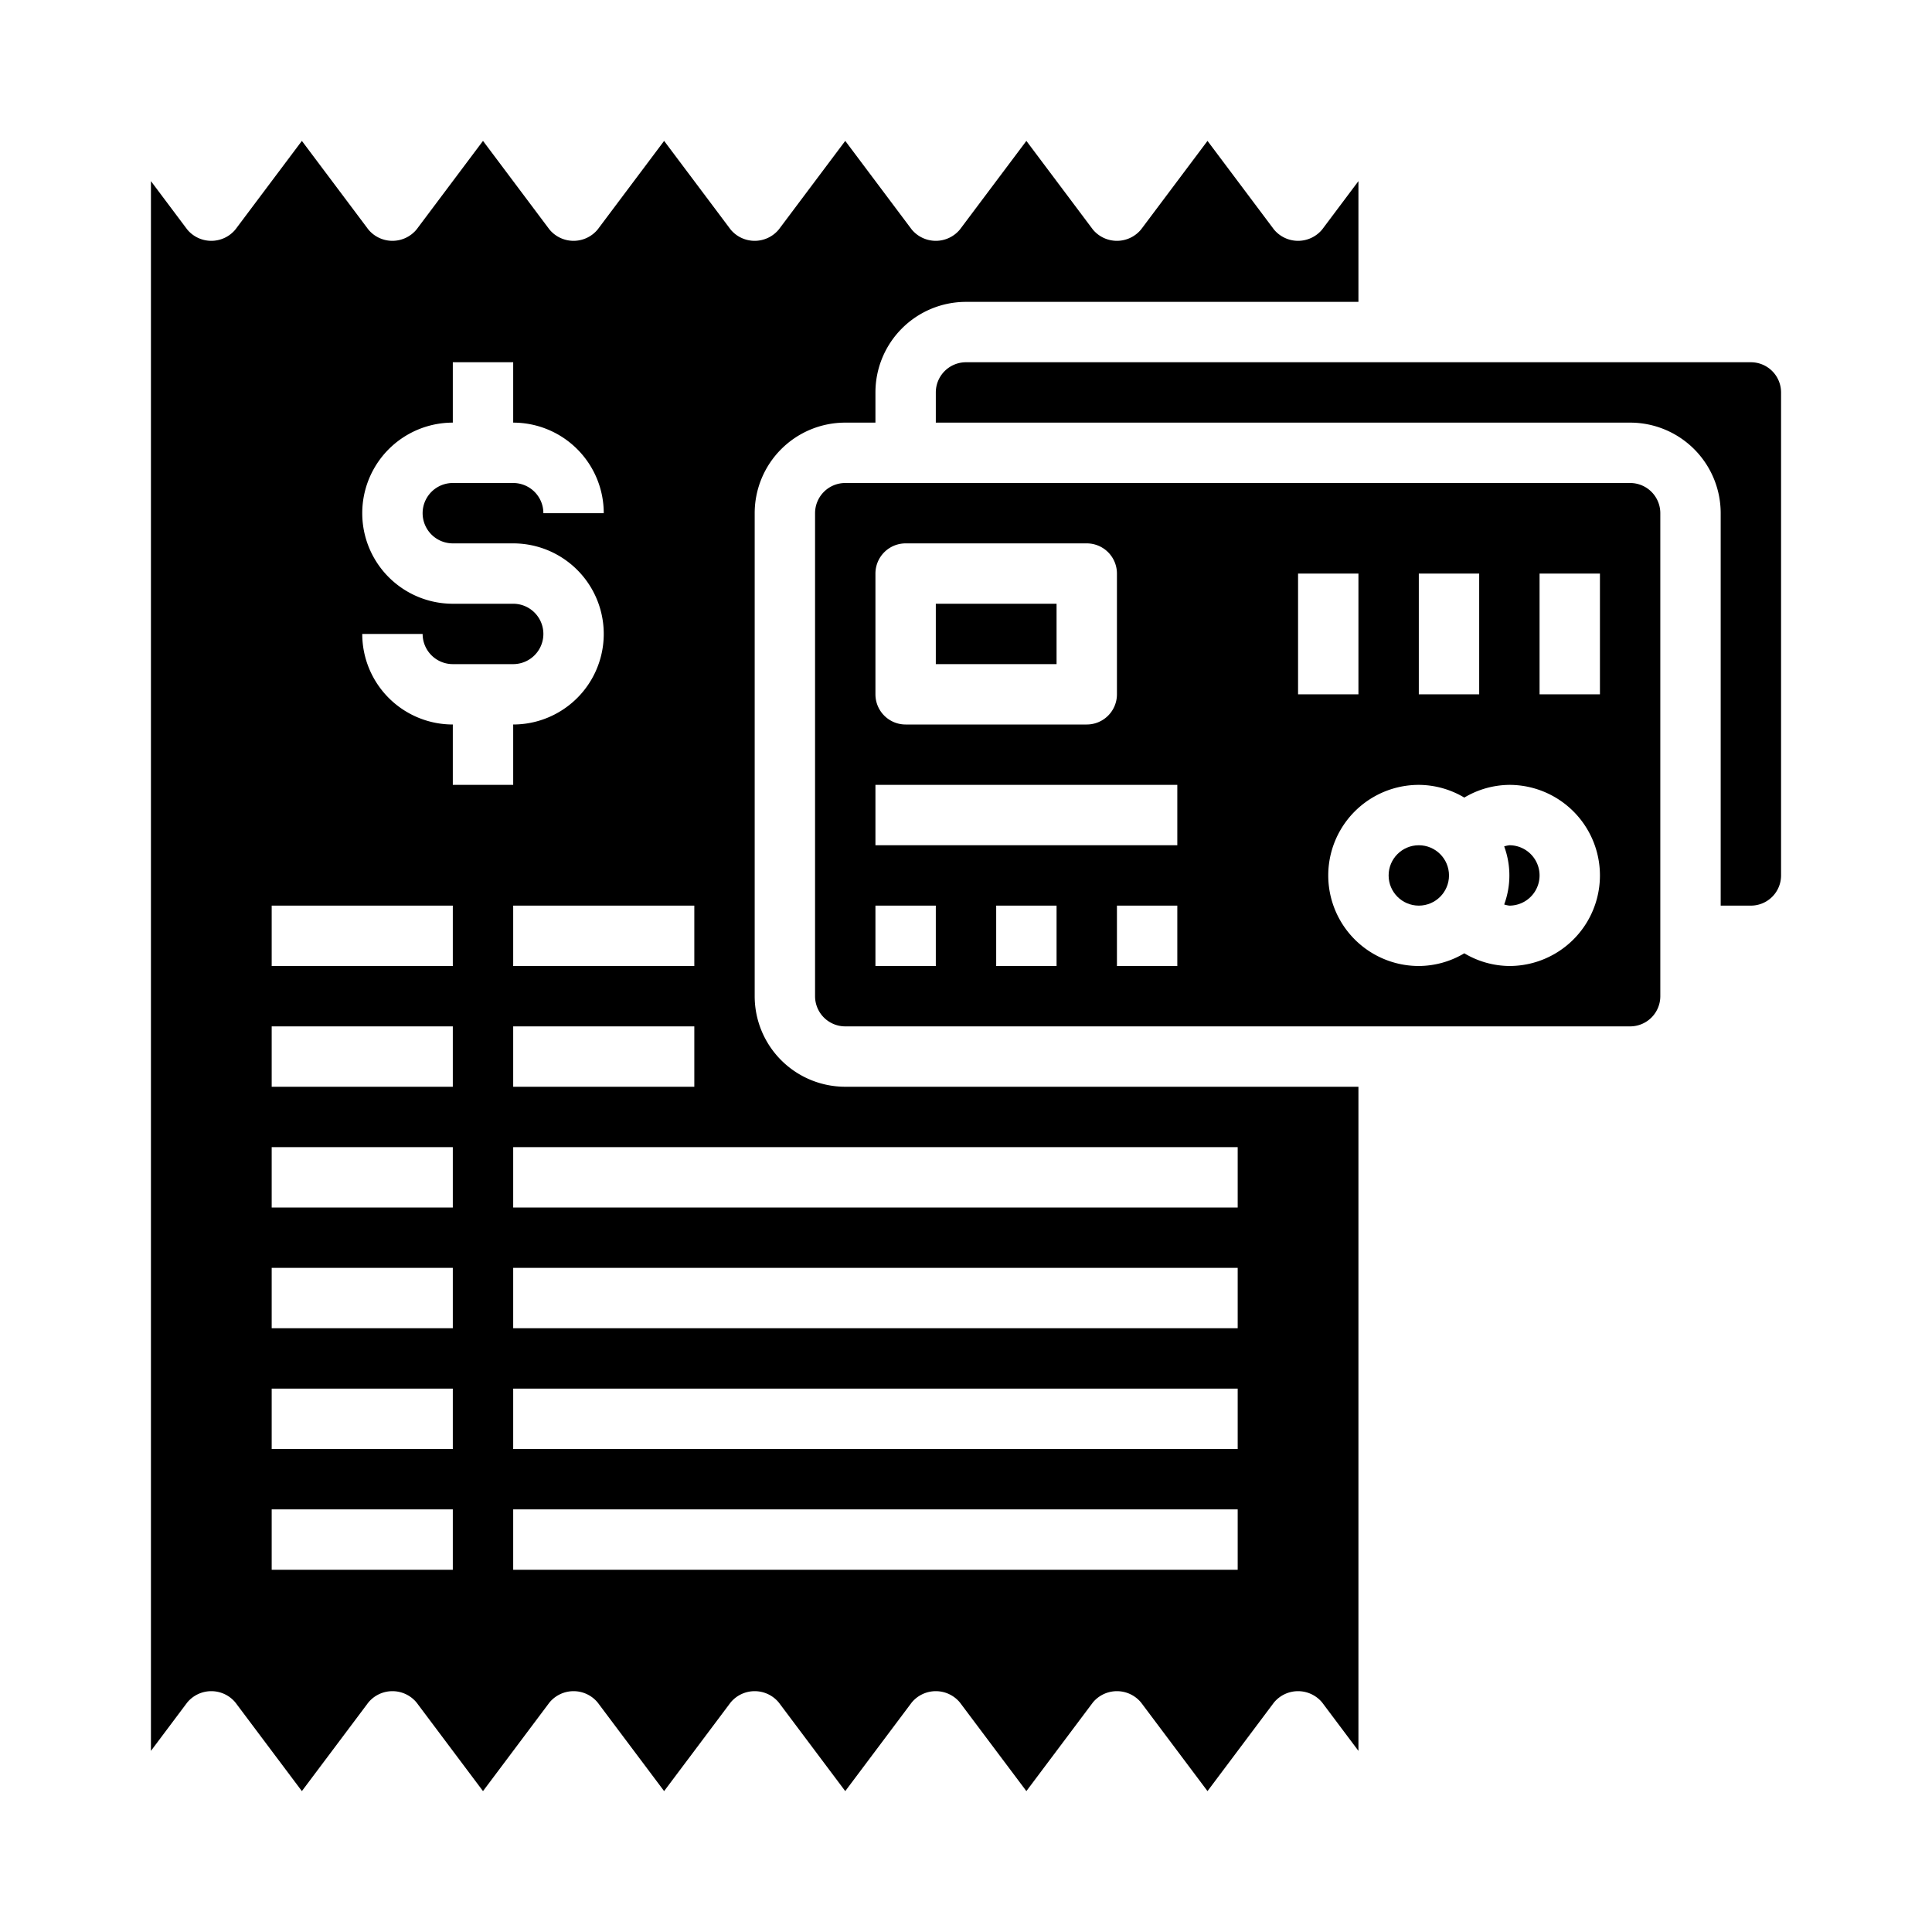 <svg xmlns="http://www.w3.org/2000/svg" viewBox="0 0 64 64" x="0px" y="0px"><g data-name="Credit Card-Bill"><rect x="31" y="20" width="4" height="2"></rect><path d="M28,14h1V13a3,3,0,0,1,3-3H45V6L43.8,7.6a1.036,1.036,0,0,1-1.6,0L40,4.667,37.8,7.6a1.036,1.036,0,0,1-1.6,0L34,4.667,31.8,7.6a1.036,1.036,0,0,1-1.6,0L28,4.667,25.8,7.6a1.036,1.036,0,0,1-1.6,0L22,4.667,19.8,7.6a1.036,1.036,0,0,1-1.6,0L16,4.667,13.8,7.6a1.036,1.036,0,0,1-1.6,0L10,4.667,7.8,7.6a1.036,1.036,0,0,1-1.6,0L5,6V58l1.2-1.6a1.036,1.036,0,0,1,1.6,0L10,59.333,12.2,56.4a1.036,1.036,0,0,1,1.6,0L16,59.333,18.2,56.4a1.036,1.036,0,0,1,1.6,0L22,59.333,24.2,56.4a1.036,1.036,0,0,1,1.6,0L28,59.333,30.2,56.4a1.036,1.036,0,0,1,1.6,0L34,59.333,36.2,56.4a1.036,1.036,0,0,1,1.6,0L40,59.333,42.2,56.4a1.036,1.036,0,0,1,1.6,0L45,58V36H28a3,3,0,0,1-3-3V17A3,3,0,0,1,28,14ZM23,30v2H17V30Zm0,4v2H17V34ZM15,52H9V50h6Zm0-4H9V46h6Zm0-4H9V42h6Zm0-4H9V38h6Zm0-4H9V34h6Zm0-4H9V30h6Zm0-6V24a3,3,0,0,1-3-3h2a1,1,0,0,0,1,1h2a1,1,0,0,0,0-2H15a3,3,0,0,1,0-6V12h2v2a3,3,0,0,1,3,3H18a1,1,0,0,0-1-1H15a1,1,0,0,0,0,2h2a3,3,0,0,1,0,6v2ZM41,52H17V50H41Zm0-4H17V46H41Zm0-4H17V42H41Zm0-6v2H17V38Z"></path><circle cx="47" cy="29" r="1"></circle><path d="M55,33V17a1,1,0,0,0-1-1H28a1,1,0,0,0-1,1V33a1,1,0,0,0,1,1H54A1,1,0,0,0,55,33ZM47,19h2v4H47ZM29,19a1,1,0,0,1,1-1h6a1,1,0,0,1,1,1v4a1,1,0,0,1-1,1H30a1,1,0,0,1-1-1Zm2,13H29V30h2Zm4,0H33V30h2Zm4,0H37V30h2Zm0-4H29V26H39Zm4-9h2v4H43Zm7,13a2.959,2.959,0,0,1-1.493-.421A2.965,2.965,0,0,1,47,32a3,3,0,0,1,0-6,2.965,2.965,0,0,1,1.507.421A2.959,2.959,0,0,1,50,26a3,3,0,0,1,0,6Zm3-9H51V19h2Z"></path><path d="M58,30a1,1,0,0,0,1-1V13a1,1,0,0,0-1-1H32a1,1,0,0,0-1,1v1H54a3,3,0,0,1,3,3V30Z"></path><path d="M50,28a.928.928,0,0,0-.172.038,2.776,2.776,0,0,1,0,1.924A.928.928,0,0,0,50,30a1,1,0,0,0,0-2Z"></path></g></svg>